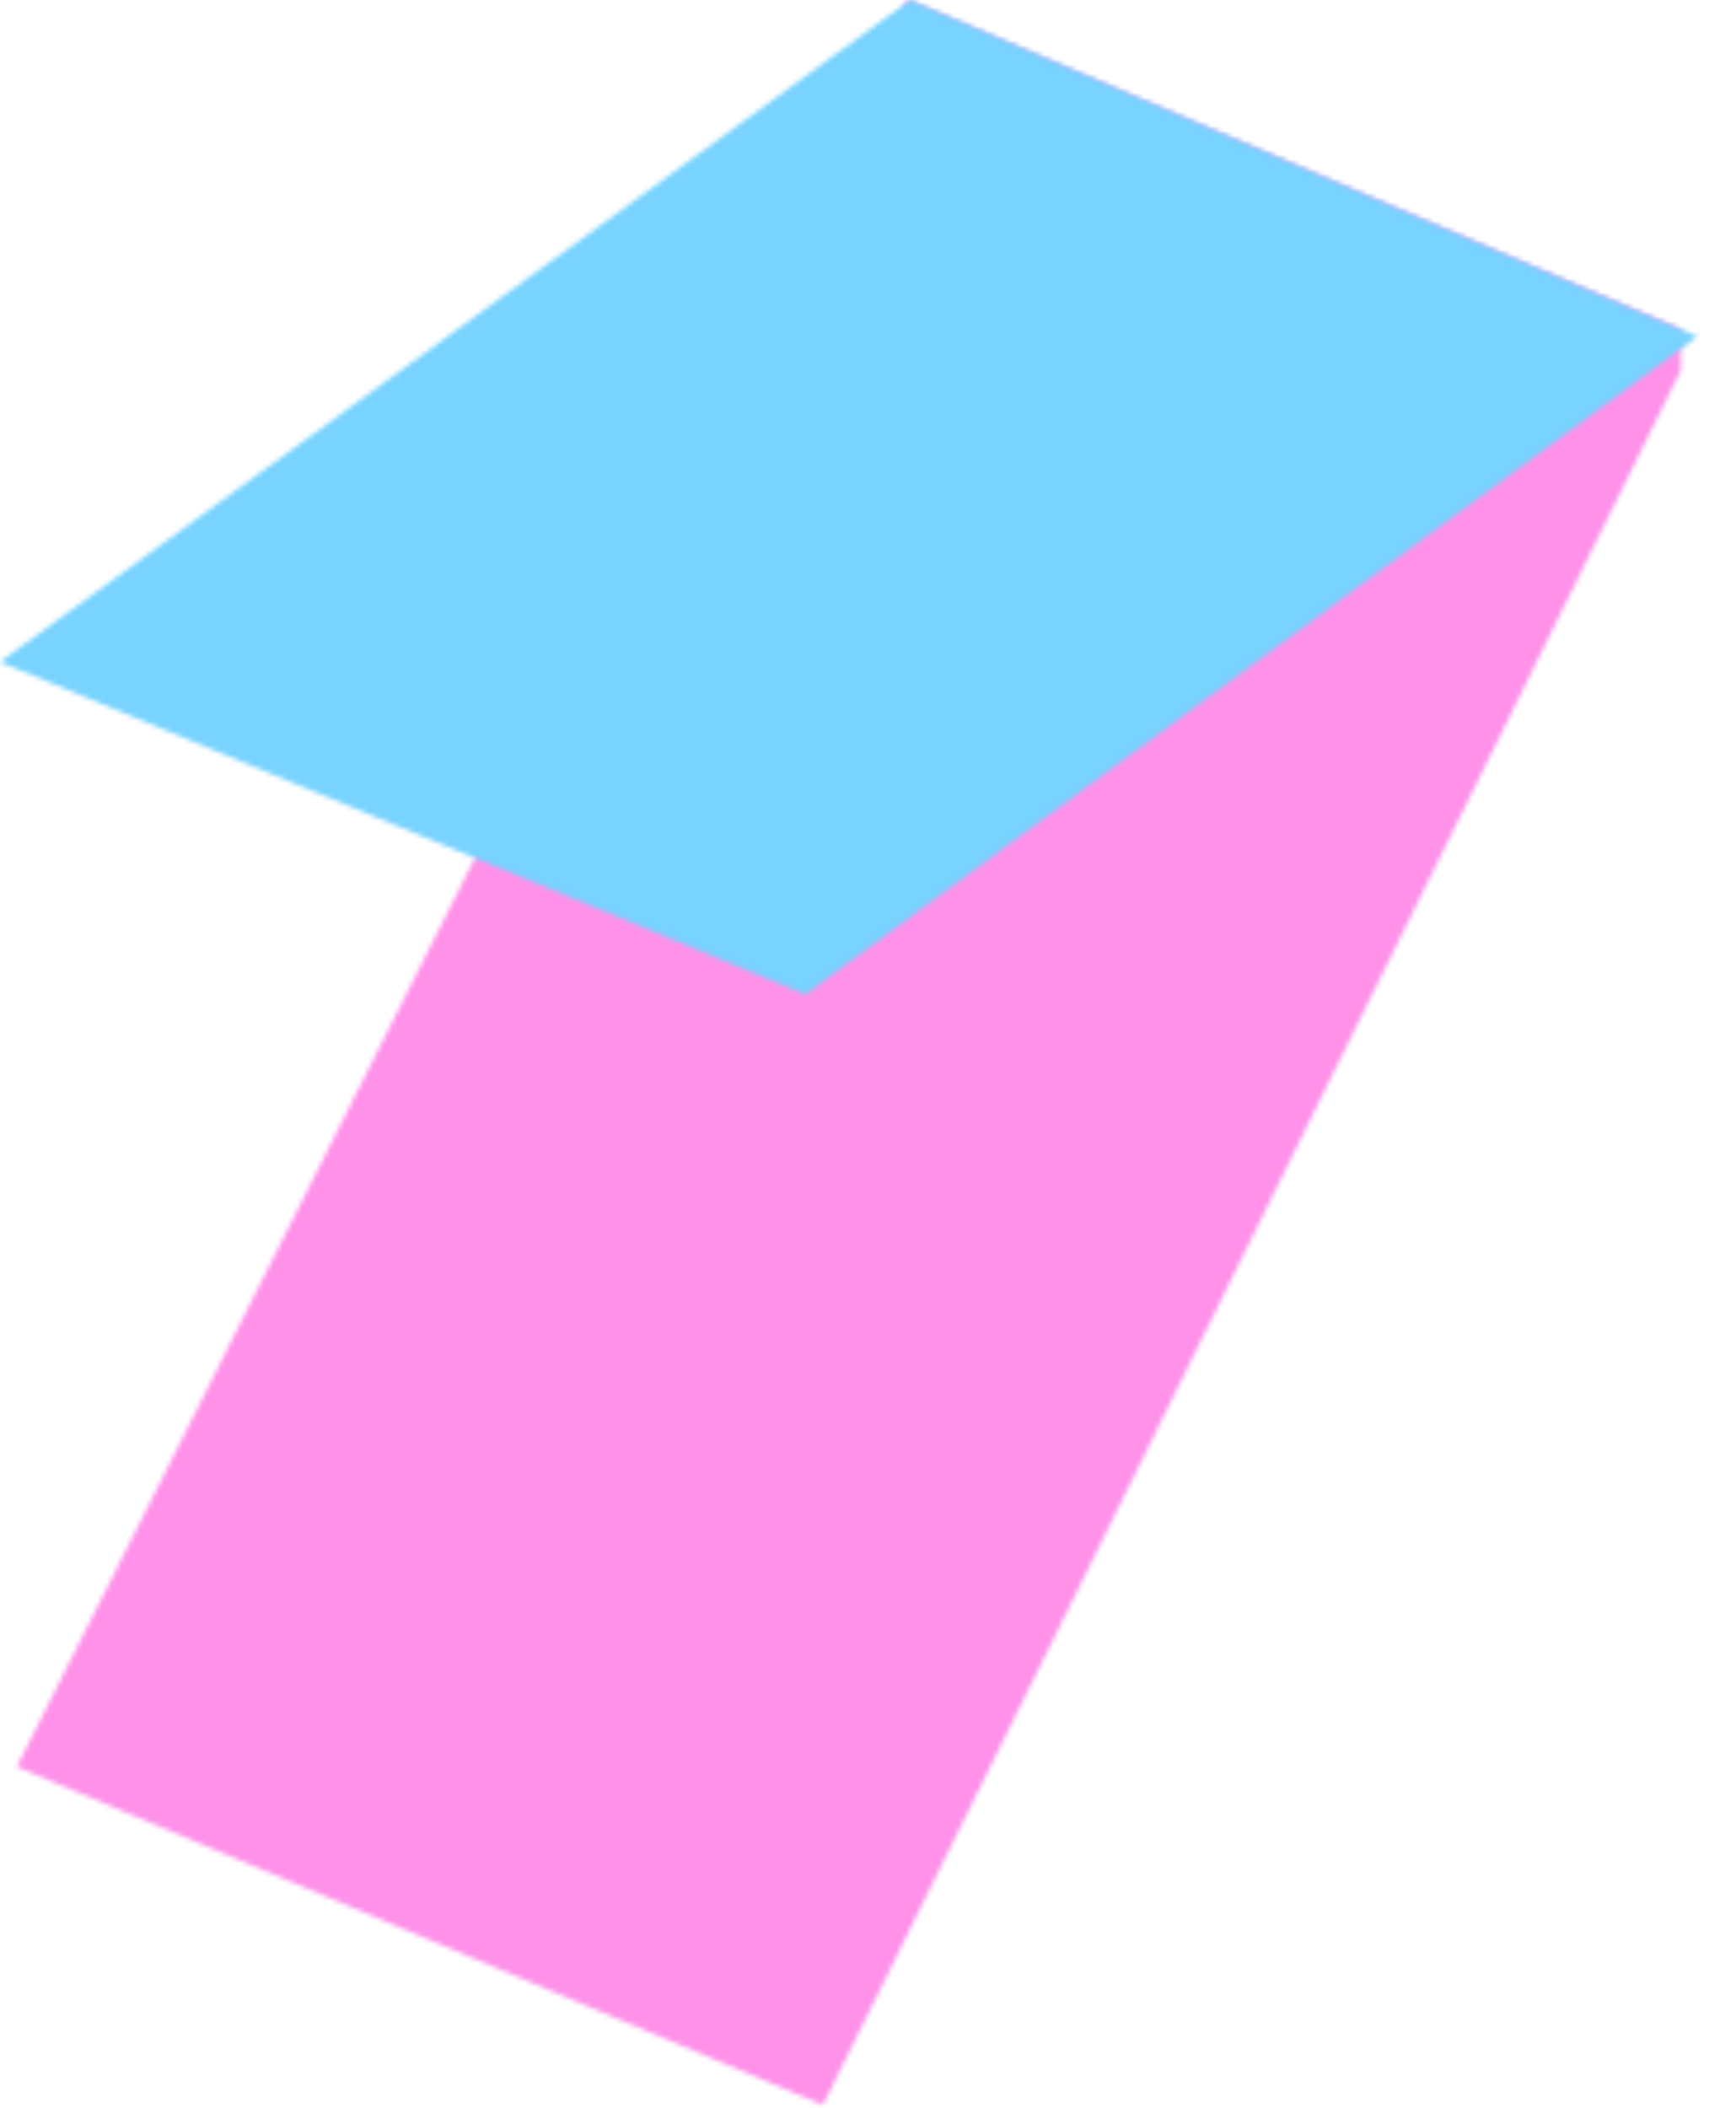 <?xml version="1.0" encoding="UTF-8" standalone="no"?>
<svg width="365px" height="443px" viewBox="0 0 365 443" version="1.1" xmlns="http://www.w3.org/2000/svg" xmlns:xlink="http://www.w3.org/1999/xlink">
    <!-- Generator: Sketch 41.2 (35397) - http://www.bohemiancoding.com/sketch -->
    <title>simple z</title>
    <desc>Created with Sketch.</desc>
    <defs>
        <polygon id="path-1" points="194.931 233.361 364.26 303.239 172.862 442.337 3.534 371.256"></polygon>
        <mask id="mask-2" maskContentUnits="userSpaceOnUse" maskUnits="objectBoundingBox" x="0" y="0" width="360.726" height="208.976" fill="white">
            <use xlink:href="#path-1"></use>
        </mask>
        <polygon id="path-3" points="190.82 0 356.905 70.715 173.027 442.337 3.534 371.256"></polygon>
        <mask id="mask-4" maskContentUnits="userSpaceOnUse" maskUnits="objectBoundingBox" x="0" y="0" width="353.371" height="442.337" fill="white">
            <use xlink:href="#path-3"></use>
        </mask>
        <polygon id="path-5" points="191.398 0 356.905 70.715 169.329 208.976 0 139.098"></polygon>
        <mask id="mask-6" maskContentUnits="userSpaceOnUse" maskUnits="objectBoundingBox" x="0" y="0" width="356.905" height="208.976" fill="white">
            <use xlink:href="#path-5"></use>
        </mask>
    </defs>
    <g id="Page-1" stroke="none" stroke-width="1" fill="none" fill-rule="evenodd" opacity="0.602">
        <g id="simple-z" stroke-width="2">
            <use id="Rectangle-3" stroke="#7E5BEF" mask="url(#mask-2)" fill="#7E5BEF" xlink:href="#path-1"></use>
            <use id="Rectangle-4" stroke="#FF49DB" mask="url(#mask-4)" fill="#FF49DB" xlink:href="#path-3"></use>
            <use id="Rectangle-3" stroke="#1FB6FF" mask="url(#mask-6)" fill="#1FB6FF" xlink:href="#path-5"></use>
        </g>
    </g>
</svg>
